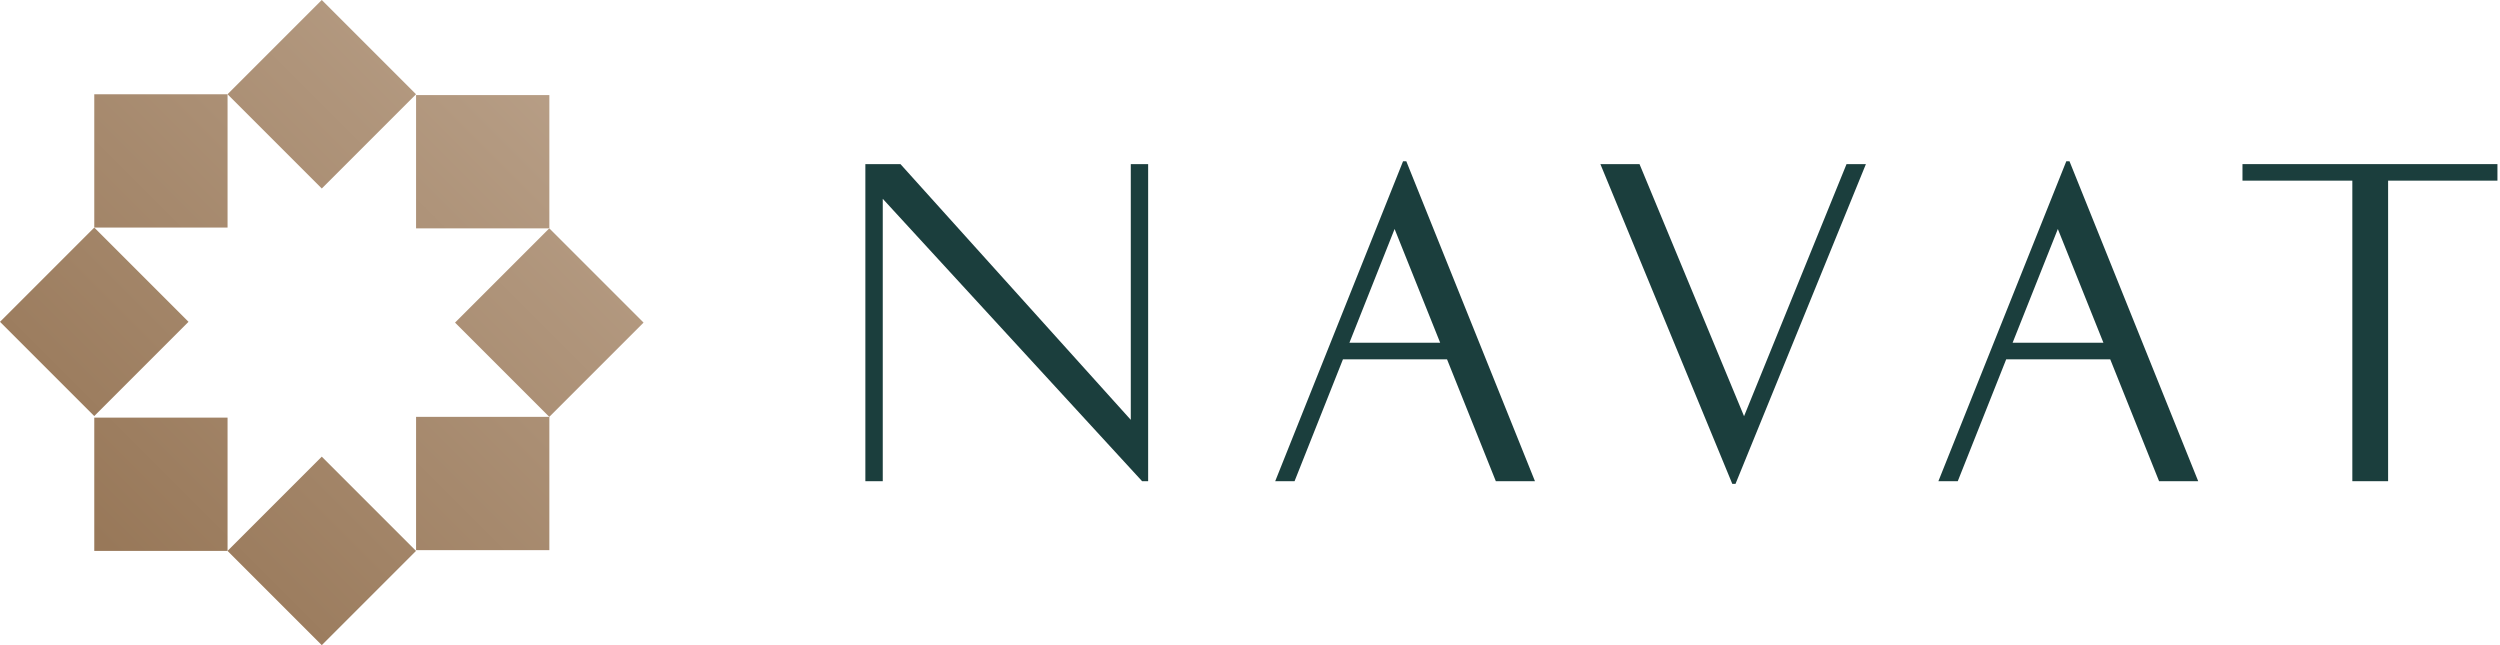 <svg width="124" height="32" viewBox="0 0 124 32" fill="none" xmlns="http://www.w3.org/2000/svg">
<path d="M15.96 -0L11.285 4.675L15.96 9.35L20.635 4.675L15.96 -0Z" fill="url(#paint0_linear_415_9650)"/>
<path d="M4.675 11.287L0 15.962L4.675 20.637L9.35 15.962L4.675 11.287Z" fill="url(#paint1_linear_415_9650)"/>
<path d="M27.245 11.326L22.57 16.001L27.245 20.676L31.92 16.001L27.245 11.326Z" fill="url(#paint2_linear_415_9650)"/>
<path d="M15.96 22.65L11.285 27.325L15.96 32L20.635 27.325L15.96 22.65Z" fill="url(#paint3_linear_415_9650)"/>
<path d="M11.287 4.676H4.676V11.287H11.287V4.676Z" fill="url(#paint4_linear_415_9650)"/>
<path d="M11.287 20.714H4.676V27.325H11.287V20.714Z" fill="url(#paint5_linear_415_9650)"/>
<path d="M27.248 20.676H20.637V27.287H27.248V20.676Z" fill="url(#paint6_linear_415_9650)"/>
<path d="M27.248 4.716H20.637V11.327H27.248V4.716Z" fill="url(#paint7_linear_415_9650)"/>
<path d="M56.948 23.867H56.648L43.785 9.861V23.867H42.922V8.14H44.663L56.087 20.824V8.14H56.948V23.867Z" fill="#1B3E3D"/>
<path d="M76.134 23.867H74.193L71.773 17.823H66.61L64.21 23.867H63.25L69.591 8H69.753L76.134 23.867ZM69.172 11.358L66.932 16.998H71.432L69.172 11.358Z" fill="#1B3E3D"/>
<path d="M79.379 8.14H81.32L86.505 20.644L91.588 8.14H92.549L86.081 24H85.922L79.379 8.14Z" fill="#1B3E3D"/>
<path d="M109.031 23.867H107.09L104.668 17.823H99.507L97.105 23.867H96.144L102.488 8H102.647L109.031 23.867ZM102.069 11.358L99.826 16.998H104.329L102.069 11.358Z" fill="#1B3E3D"/>
<path d="M123.873 8.14V8.96H118.45V23.867H116.676V8.96H111.227V8.14H123.873Z" fill="#1B3E3D"/>
<defs>
<linearGradient id="paint0_linear_415_9650" x1="25.52" y1="-4.885" x2="-7.137" y2="27.771" gradientUnits="userSpaceOnUse">
<stop stop-color="#BCA48D"/>
<stop offset="1" stop-color="#8F6D4C"/>
</linearGradient>
<linearGradient id="paint1_linear_415_9650" x1="25.52" y1="-4.883" x2="-7.136" y2="27.773" gradientUnits="userSpaceOnUse">
<stop stop-color="#BCA48D"/>
<stop offset="1" stop-color="#8F6D4C"/>
</linearGradient>
<linearGradient id="paint2_linear_415_9650" x1="36.824" y1="6.421" x2="4.168" y2="39.078" gradientUnits="userSpaceOnUse">
<stop stop-color="#BCA48D"/>
<stop offset="1" stop-color="#8F6D4C"/>
</linearGradient>
<linearGradient id="paint3_linear_415_9650" x1="36.843" y1="6.44" x2="4.187" y2="39.096" gradientUnits="userSpaceOnUse">
<stop stop-color="#BCA48D"/>
<stop offset="1" stop-color="#8F6D4C"/>
</linearGradient>
<linearGradient id="paint4_linear_415_9650" x1="23.184" y1="-7.221" x2="-9.472" y2="25.435" gradientUnits="userSpaceOnUse">
<stop stop-color="#BCA48D"/>
<stop offset="1" stop-color="#8F6D4C"/>
</linearGradient>
<linearGradient id="paint5_linear_415_9650" x1="31.204" y1="0.798" x2="-1.452" y2="33.455" gradientUnits="userSpaceOnUse">
<stop stop-color="#BCA48D"/>
<stop offset="1" stop-color="#8F6D4C"/>
</linearGradient>
<linearGradient id="paint6_linear_415_9650" x1="39.164" y1="8.759" x2="6.508" y2="41.415" gradientUnits="userSpaceOnUse">
<stop stop-color="#BCA48D"/>
<stop offset="1" stop-color="#8F6D4C"/>
</linearGradient>
<linearGradient id="paint7_linear_415_9650" x1="31.184" y1="0.779" x2="-1.472" y2="33.435" gradientUnits="userSpaceOnUse">
<stop stop-color="#BCA48D"/>
<stop offset="1" stop-color="#8F6D4C"/>
</linearGradient>
</defs>
</svg>
